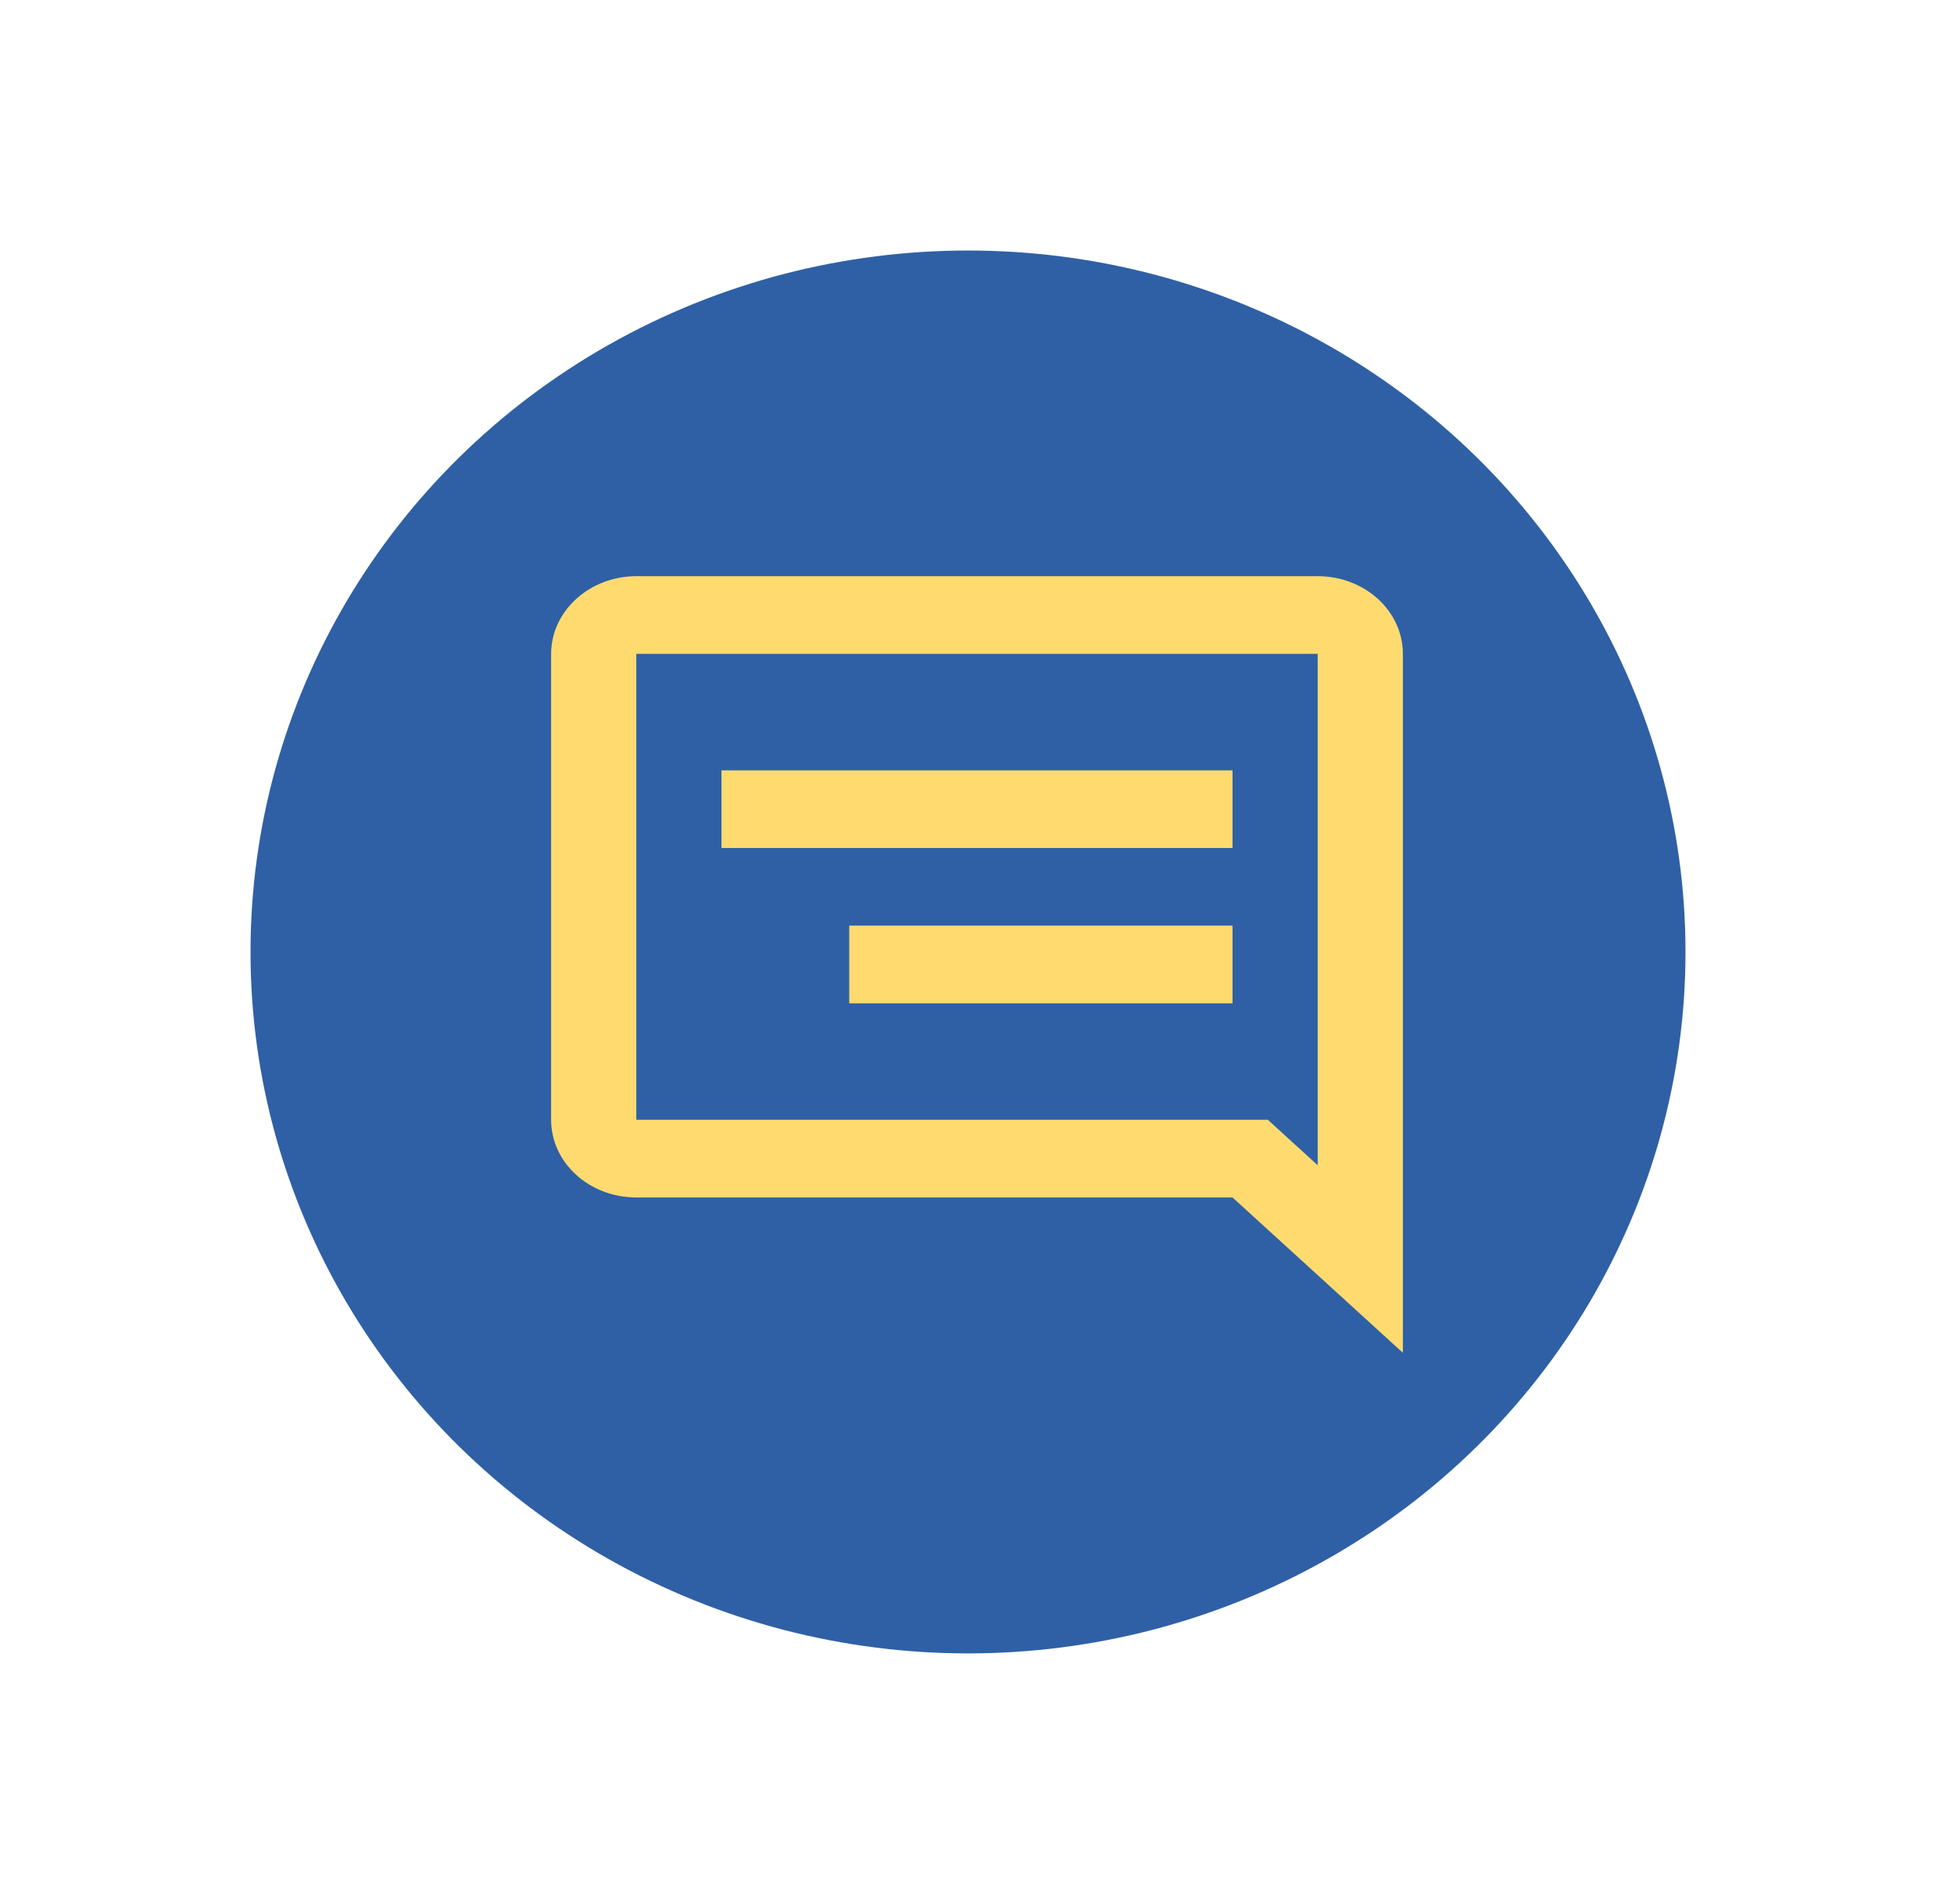<svg width="78" height="76" viewBox="0 0 78 76" fill="none" xmlns="http://www.w3.org/2000/svg">
<g filter="url(#filter0_d_2112_1188)">
<ellipse cx="38.641" cy="38" rx="28.641" ry="28" fill="#2F60A5"/>
</g>
<path d="M33.9 36.95H49.2V40.05H33.9V36.95ZM49.2 30.75H28.8V33.85H49.2V30.75ZM56 26.1V54L49.2 47.8H25.4C23.53 47.8 22 46.42 22 44.7V26.1C22 24.395 23.53 23 25.4 23H52.6C54.47 23 56 24.38 56 26.1ZM52.6 26.1H25.4V44.7H50.611L52.6 46.514V26.1Z" fill="#FFDB6F"/>
<defs>
<filter id="filter0_d_2112_1188" x="0" y="0" width="77.282" height="76" filterUnits="userSpaceOnUse" color-interpolation-filters="sRGB">
<feFlood flood-opacity="0" result="BackgroundImageFix"/>
<feColorMatrix in="SourceAlpha" type="matrix" values="0 0 0 0 0 0 0 0 0 0 0 0 0 0 0 0 0 0 127 0" result="hardAlpha"/>
<feOffset/>
<feGaussianBlur stdDeviation="5"/>
<feComposite in2="hardAlpha" operator="out"/>
<feColorMatrix type="matrix" values="0 0 0 0 0 0 0 0 0 0 0 0 0 0 0 0 0 0 0.3 0"/>
<feBlend mode="normal" in2="BackgroundImageFix" result="effect1_dropShadow_2112_1188"/>
<feBlend mode="normal" in="SourceGraphic" in2="effect1_dropShadow_2112_1188" result="shape"/>
</filter>
</defs>
</svg>
